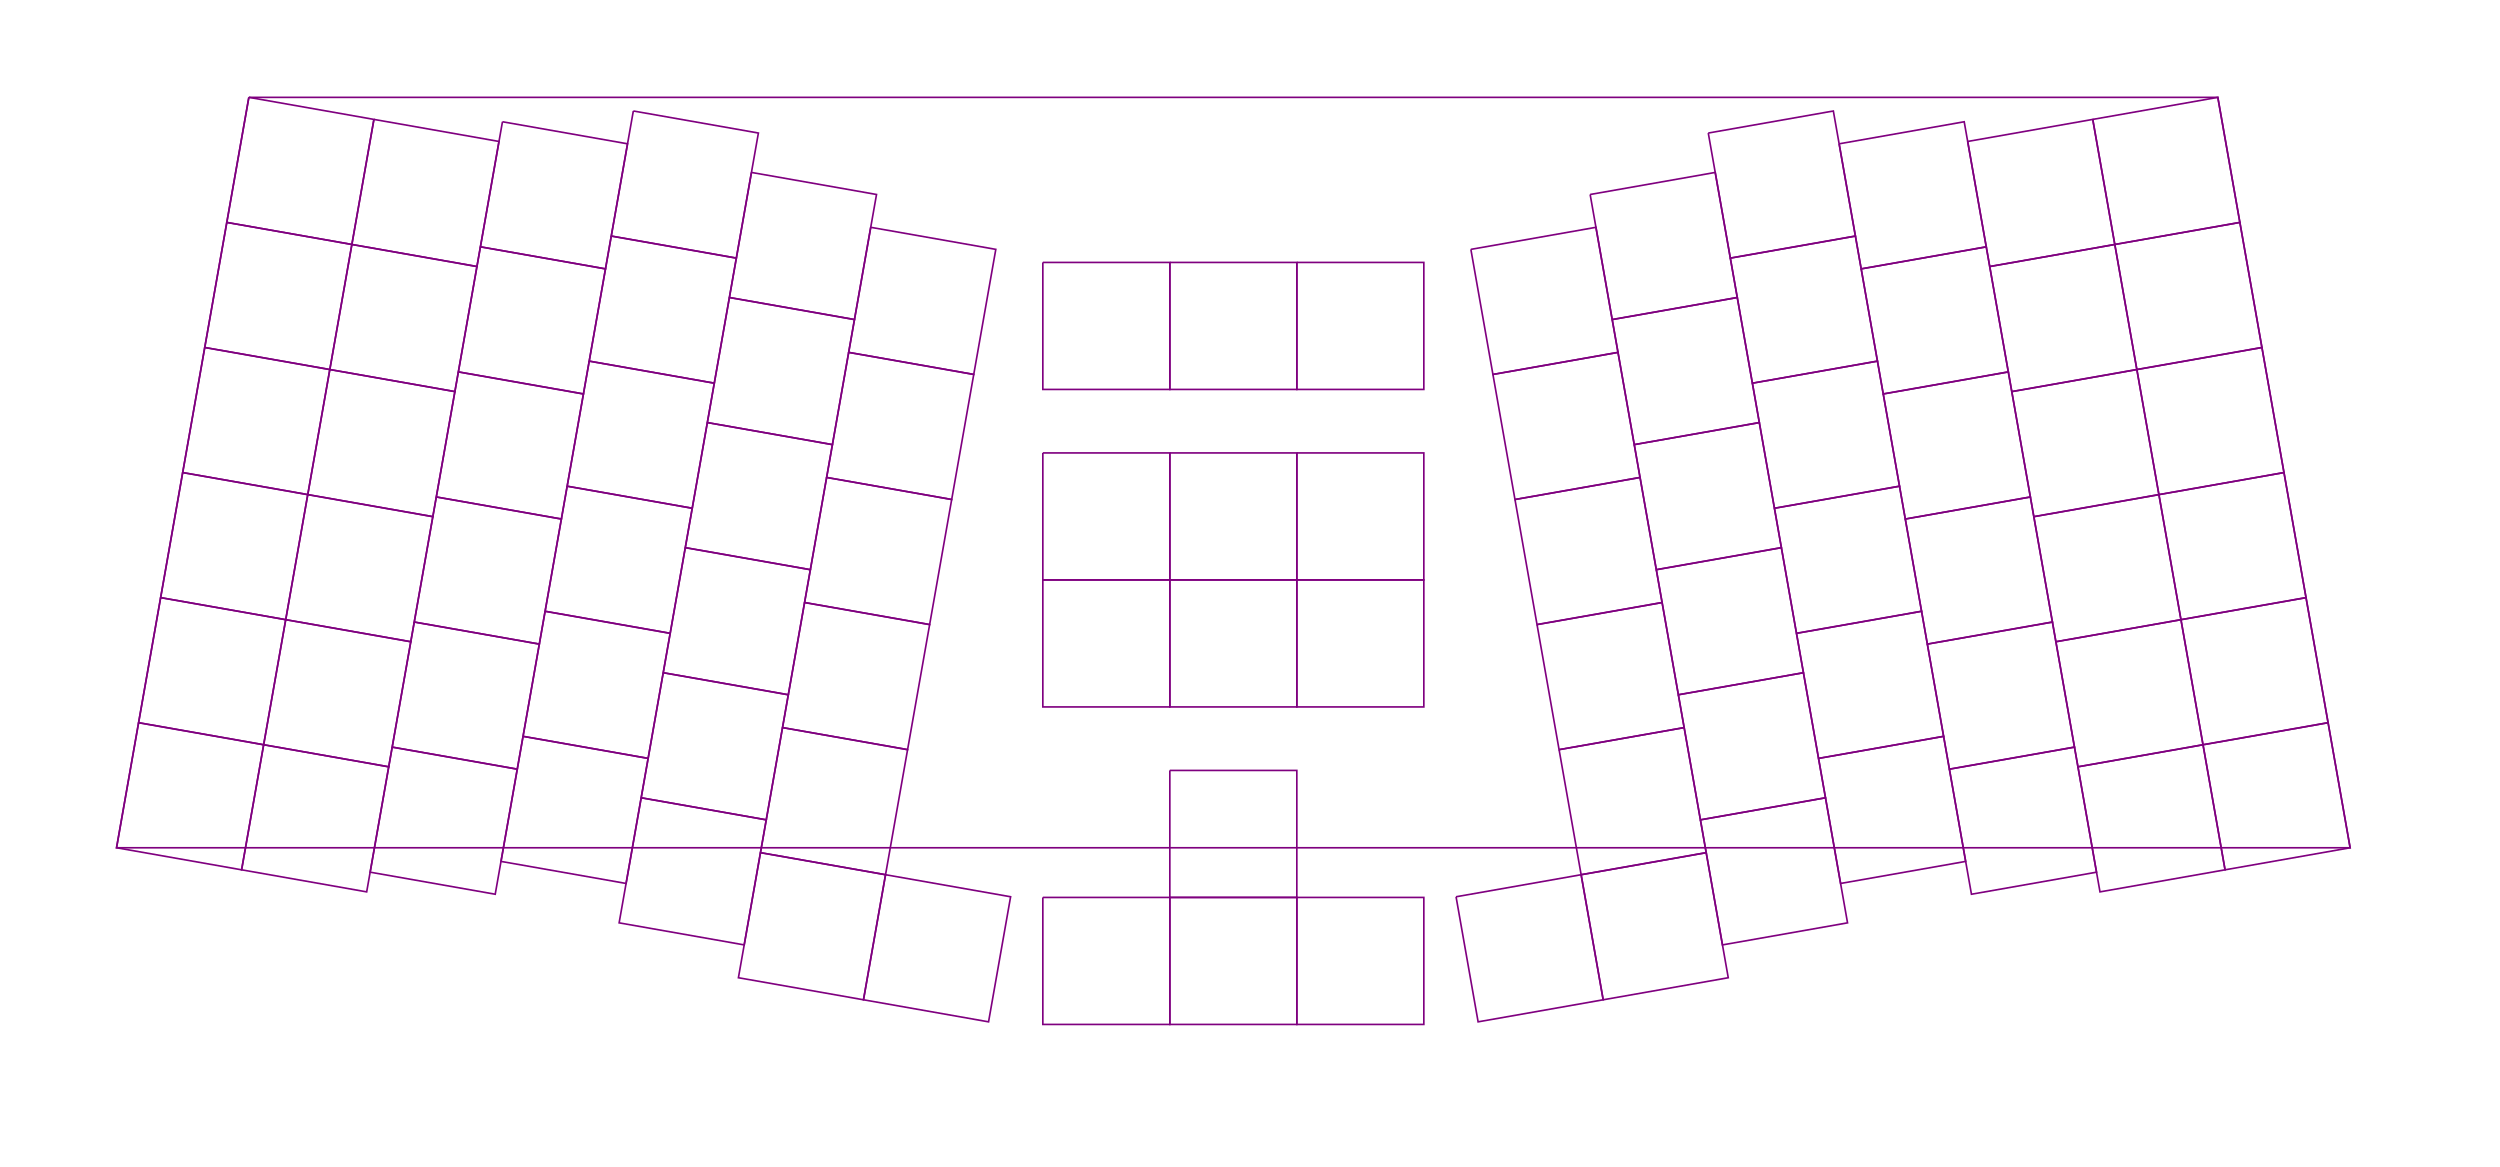 <?xml version="1.0" encoding="utf-8"?>
<svg width="375mm" height="175mm" viewBox="0 0 375 175" xmlns="http://www.w3.org/2000/svg">
<path style="fill-opacity: 0.0; stroke: #7f007f; stroke-width: 0.25" d="M 37.328 14.603 L 56.088 17.911 L 52.78 36.671 L 34.02 33.363 L 37.328 14.603" />
<path style="fill-opacity: 0.0; stroke: #7f007f; stroke-width: 0.25" d="M 56.089 17.911 L 74.849 21.219 L 71.541 39.979 L 52.781 36.671 L 56.089 17.911" />
<path style="fill-opacity: 0.0; stroke: #7f007f; stroke-width: 0.25" d="M 75.37 18.264 L 94.13 21.572 L 90.822 40.332 L 72.062 37.024 L 75.37 18.264" />
<path style="fill-opacity: 0.0; stroke: #7f007f; stroke-width: 0.25" d="M 94.999 16.648 L 113.759 19.956 L 110.451 38.716 L 91.691 35.408 L 94.999 16.648" />
<path style="fill-opacity: 0.0; stroke: #7f007f; stroke-width: 0.25" d="M 112.718 25.865 L 131.478 29.173 L 128.17 47.933 L 109.41 44.625 L 112.718 25.865" />
<path style="fill-opacity: 0.0; stroke: #7f007f; stroke-width: 0.25" d="M 130.61 34.097 L 149.37 37.405 L 146.062 56.165 L 127.302 52.857 L 130.61 34.097" />
<path style="fill-opacity: 0.0; stroke: #7f007f; stroke-width: 0.25" d="M 156.425 39.365 L 175.475 39.365 L 175.475 58.415 L 156.425 58.415 L 156.425 39.365" />
<path style="fill-opacity: 0.0; stroke: #7f007f; stroke-width: 0.25" d="M 175.475 39.365 L 194.525 39.365 L 194.525 58.415 L 175.475 58.415 L 175.475 39.365" />
<path style="fill-opacity: 0.0; stroke: #7f007f; stroke-width: 0.25" d="M 194.525 39.365 L 213.575 39.365 L 213.575 58.415 L 194.525 58.415 L 194.525 39.365" />
<path style="fill-opacity: 0.0; stroke: #7f007f; stroke-width: 0.25" d="M 220.63 37.405 L 239.39 34.097 L 242.698 52.857 L 223.938 56.165 L 220.63 37.405" />
<path style="fill-opacity: 0.0; stroke: #7f007f; stroke-width: 0.25" d="M 238.522 29.173 L 257.282 25.865 L 260.59 44.625 L 241.83 47.933 L 238.522 29.173" />
<path style="fill-opacity: 0.0; stroke: #7f007f; stroke-width: 0.25" d="M 256.241 19.956 L 275.001 16.648 L 278.309 35.408 L 259.549 38.716 L 256.241 19.956" />
<path style="fill-opacity: 0.0; stroke: #7f007f; stroke-width: 0.25" d="M 275.87 21.572 L 294.63 18.264 L 297.938 37.024 L 279.178 40.332 L 275.87 21.572" />
<path style="fill-opacity: 0.0; stroke: #7f007f; stroke-width: 0.25" d="M 295.151 21.219 L 313.911 17.911 L 317.219 36.671 L 298.459 39.979 L 295.151 21.219" />
<path style="fill-opacity: 0.0; stroke: #7f007f; stroke-width: 0.25" d="M 313.912 17.911 L 332.672 14.603 L 335.98 33.363 L 317.22 36.671 L 313.912 17.911" />
<path style="fill-opacity: 0.0; stroke: #7f007f; stroke-width: 0.25" d="M 34.02 33.363 L 52.78 36.671 L 49.472 55.431 L 30.712 52.123 L 34.02 33.363" />
<path style="fill-opacity: 0.0; stroke: #7f007f; stroke-width: 0.25" d="M 52.781 36.671 L 71.541 39.979 L 68.233 58.739 L 49.473 55.431 L 52.781 36.671" />
<path style="fill-opacity: 0.0; stroke: #7f007f; stroke-width: 0.25" d="M 72.062 37.025 L 90.822 40.333 L 87.514 59.093 L 68.754 55.785 L 72.062 37.025" />
<path style="fill-opacity: 0.0; stroke: #7f007f; stroke-width: 0.25" d="M 91.691 35.409 L 110.451 38.717 L 107.143 57.477 L 88.383 54.169 L 91.691 35.409" />
<path style="fill-opacity: 0.0; stroke: #7f007f; stroke-width: 0.25" d="M 109.41 44.626 L 128.17 47.934 L 124.862 66.694 L 106.102 63.386 L 109.41 44.626" />
<path style="fill-opacity: 0.0; stroke: #7f007f; stroke-width: 0.25" d="M 127.302 52.858 L 146.062 56.166 L 142.754 74.926 L 123.994 71.618 L 127.302 52.858" />
<path style="fill-opacity: 0.0; stroke: #7f007f; stroke-width: 0.25" d="M 156.425 67.94 L 175.475 67.94 L 175.475 86.99 L 156.425 86.99 L 156.425 67.94" />
<path style="fill-opacity: 0.0; stroke: #7f007f; stroke-width: 0.25" d="M 175.475 67.94 L 194.525 67.94 L 194.525 86.99 L 175.475 86.99 L 175.475 67.94" />
<path style="fill-opacity: 0.0; stroke: #7f007f; stroke-width: 0.25" d="M 194.525 67.94 L 213.575 67.94 L 213.575 86.99 L 194.525 86.99 L 194.525 67.94" />
<path style="fill-opacity: 0.0; stroke: #7f007f; stroke-width: 0.25" d="M 223.938 56.166 L 242.698 52.858 L 246.006 71.618 L 227.246 74.926 L 223.938 56.166" />
<path style="fill-opacity: 0.0; stroke: #7f007f; stroke-width: 0.25" d="M 241.83 47.934 L 260.59 44.626 L 263.898 63.386 L 245.138 66.694 L 241.83 47.934" />
<path style="fill-opacity: 0.0; stroke: #7f007f; stroke-width: 0.25" d="M 259.549 38.717 L 278.309 35.409 L 281.617 54.169 L 262.857 57.477 L 259.549 38.717" />
<path style="fill-opacity: 0.0; stroke: #7f007f; stroke-width: 0.25" d="M 279.178 40.333 L 297.938 37.025 L 301.246 55.785 L 282.486 59.093 L 279.178 40.333" />
<path style="fill-opacity: 0.0; stroke: #7f007f; stroke-width: 0.25" d="M 298.459 39.979 L 317.219 36.671 L 320.527 55.431 L 301.767 58.739 L 298.459 39.979" />
<path style="fill-opacity: 0.0; stroke: #7f007f; stroke-width: 0.25" d="M 317.22 36.671 L 335.98 33.363 L 339.288 52.123 L 320.528 55.431 L 317.22 36.671" />
<path style="fill-opacity: 0.0; stroke: #7f007f; stroke-width: 0.25" d="M 30.712 52.124 L 49.472 55.432 L 46.164 74.192 L 27.404 70.884 L 30.712 52.124" />
<path style="fill-opacity: 0.0; stroke: #7f007f; stroke-width: 0.25" d="M 49.473 55.432 L 68.233 58.74 L 64.925 77.5 L 46.165 74.192 L 49.473 55.432" />
<path style="fill-opacity: 0.0; stroke: #7f007f; stroke-width: 0.25" d="M 68.754 55.785 L 87.514 59.093 L 84.206 77.853 L 65.446 74.545 L 68.754 55.785" />
<path style="fill-opacity: 0.0; stroke: #7f007f; stroke-width: 0.25" d="M 88.383 54.169 L 107.143 57.477 L 103.835 76.237 L 85.075 72.929 L 88.383 54.169" />
<path style="fill-opacity: 0.0; stroke: #7f007f; stroke-width: 0.25" d="M 106.102 63.386 L 124.862 66.694 L 121.554 85.454 L 102.794 82.146 L 106.102 63.386" />
<path style="fill-opacity: 0.0; stroke: #7f007f; stroke-width: 0.25" d="M 123.994 71.618 L 142.754 74.926 L 139.446 93.686 L 120.686 90.378 L 123.994 71.618" />
<path style="fill-opacity: 0.0; stroke: #7f007f; stroke-width: 0.25" d="M 156.425 86.99 L 175.475 86.99 L 175.475 106.04 L 156.425 106.04 L 156.425 86.99" />
<path style="fill-opacity: 0.0; stroke: #7f007f; stroke-width: 0.25" d="M 175.475 86.99 L 194.525 86.99 L 194.525 106.04 L 175.475 106.04 L 175.475 86.99" />
<path style="fill-opacity: 0.0; stroke: #7f007f; stroke-width: 0.25" d="M 194.525 86.99 L 213.575 86.99 L 213.575 106.04 L 194.525 106.04 L 194.525 86.99" />
<path style="fill-opacity: 0.0; stroke: #7f007f; stroke-width: 0.25" d="M 227.246 74.926 L 246.006 71.618 L 249.314 90.378 L 230.554 93.686 L 227.246 74.926" />
<path style="fill-opacity: 0.0; stroke: #7f007f; stroke-width: 0.25" d="M 245.138 66.694 L 263.898 63.386 L 267.206 82.146 L 248.446 85.454 L 245.138 66.694" />
<path style="fill-opacity: 0.0; stroke: #7f007f; stroke-width: 0.25" d="M 262.857 57.477 L 281.617 54.169 L 284.925 72.929 L 266.165 76.237 L 262.857 57.477" />
<path style="fill-opacity: 0.0; stroke: #7f007f; stroke-width: 0.25" d="M 282.486 59.093 L 301.246 55.785 L 304.554 74.545 L 285.794 77.853 L 282.486 59.093" />
<path style="fill-opacity: 0.0; stroke: #7f007f; stroke-width: 0.25" d="M 301.767 58.74 L 320.527 55.432 L 323.835 74.192 L 305.075 77.5 L 301.767 58.74" />
<path style="fill-opacity: 0.0; stroke: #7f007f; stroke-width: 0.25" d="M 320.528 55.432 L 339.288 52.124 L 342.596 70.884 L 323.836 74.192 L 320.528 55.432" />
<path style="fill-opacity: 0.0; stroke: #7f007f; stroke-width: 0.25" d="M 27.404 70.884 L 46.164 74.192 L 42.856 92.952 L 24.096 89.644 L 27.404 70.884" />
<path style="fill-opacity: 0.0; stroke: #7f007f; stroke-width: 0.25" d="M 46.165 74.192 L 64.925 77.5 L 61.617 96.26 L 42.857 92.952 L 46.165 74.192" />
<path style="fill-opacity: 0.0; stroke: #7f007f; stroke-width: 0.25" d="M 65.446 74.546 L 84.206 77.854 L 80.898 96.614 L 62.138 93.306 L 65.446 74.546" />
<path style="fill-opacity: 0.0; stroke: #7f007f; stroke-width: 0.25" d="M 85.075 72.93 L 103.835 76.238 L 100.527 94.998 L 81.767 91.69 L 85.075 72.93" />
<path style="fill-opacity: 0.0; stroke: #7f007f; stroke-width: 0.25" d="M 102.794 82.147 L 121.554 85.455 L 118.246 104.215 L 99.486 100.907 L 102.794 82.147" />
<path style="fill-opacity: 0.0; stroke: #7f007f; stroke-width: 0.25" d="M 120.686 90.379 L 139.446 93.687 L 136.138 112.447 L 117.378 109.139 L 120.686 90.379" />
<path style="fill-opacity: 0.0; stroke: #7f007f; stroke-width: 0.25" d="M 230.554 93.687 L 249.314 90.379 L 252.622 109.139 L 233.862 112.447 L 230.554 93.687" />
<path style="fill-opacity: 0.0; stroke: #7f007f; stroke-width: 0.25" d="M 248.446 85.455 L 267.206 82.147 L 270.514 100.907 L 251.754 104.215 L 248.446 85.455" />
<path style="fill-opacity: 0.0; stroke: #7f007f; stroke-width: 0.25" d="M 266.165 76.238 L 284.925 72.93 L 288.233 91.69 L 269.473 94.998 L 266.165 76.238" />
<path style="fill-opacity: 0.0; stroke: #7f007f; stroke-width: 0.25" d="M 285.794 77.854 L 304.554 74.546 L 307.862 93.306 L 289.102 96.614 L 285.794 77.854" />
<path style="fill-opacity: 0.0; stroke: #7f007f; stroke-width: 0.25" d="M 305.075 77.5 L 323.835 74.192 L 327.143 92.952 L 308.383 96.26 L 305.075 77.5" />
<path style="fill-opacity: 0.0; stroke: #7f007f; stroke-width: 0.25" d="M 323.836 74.192 L 342.596 70.884 L 345.904 89.644 L 327.144 92.952 L 323.836 74.192" />
<path style="fill-opacity: 0.0; stroke: #7f007f; stroke-width: 0.25" d="M 24.096 89.645 L 42.856 92.953 L 39.548 111.713 L 20.788 108.405 L 24.096 89.645" />
<path style="fill-opacity: 0.0; stroke: #7f007f; stroke-width: 0.25" d="M 42.857 92.953 L 61.617 96.261 L 58.309 115.021 L 39.549 111.713 L 42.857 92.953" />
<path style="fill-opacity: 0.0; stroke: #7f007f; stroke-width: 0.25" d="M 62.138 93.306 L 80.898 96.614 L 77.59 115.374 L 58.83 112.066 L 62.138 93.306" />
<path style="fill-opacity: 0.0; stroke: #7f007f; stroke-width: 0.25" d="M 81.767 91.69 L 100.527 94.998 L 97.219 113.758 L 78.459 110.45 L 81.767 91.69" />
<path style="fill-opacity: 0.0; stroke: #7f007f; stroke-width: 0.25" d="M 99.486 100.907 L 118.246 104.215 L 114.938 122.975 L 96.178 119.667 L 99.486 100.907" />
<path style="fill-opacity: 0.0; stroke: #7f007f; stroke-width: 0.25" d="M 117.378 109.139 L 136.138 112.447 L 132.83 131.207 L 114.07 127.899 L 117.378 109.139" />
<path style="fill-opacity: 0.0; stroke: #7f007f; stroke-width: 0.25" d="M 132.831 131.208 L 151.591 134.516 L 148.283 153.276 L 129.523 149.968 L 132.831 131.208" />
<path style="fill-opacity: 0.0; stroke: #7f007f; stroke-width: 0.25" d="M 175.475 115.565 L 194.525 115.565 L 194.525 134.615 L 175.475 134.615 L 175.475 115.565" />
<path style="fill-opacity: 0.0; stroke: #7f007f; stroke-width: 0.25" d="M 218.409 134.516 L 237.169 131.208 L 240.477 149.968 L 221.717 153.276 L 218.409 134.516" />
<path style="fill-opacity: 0.0; stroke: #7f007f; stroke-width: 0.25" d="M 233.862 112.447 L 252.622 109.139 L 255.93 127.899 L 237.17 131.207 L 233.862 112.447" />
<path style="fill-opacity: 0.0; stroke: #7f007f; stroke-width: 0.25" d="M 251.754 104.215 L 270.514 100.907 L 273.822 119.667 L 255.062 122.975 L 251.754 104.215" />
<path style="fill-opacity: 0.0; stroke: #7f007f; stroke-width: 0.25" d="M 269.473 94.998 L 288.233 91.69 L 291.541 110.45 L 272.781 113.758 L 269.473 94.998" />
<path style="fill-opacity: 0.0; stroke: #7f007f; stroke-width: 0.25" d="M 289.102 96.614 L 307.862 93.306 L 311.17 112.066 L 292.41 115.374 L 289.102 96.614" />
<path style="fill-opacity: 0.0; stroke: #7f007f; stroke-width: 0.25" d="M 308.383 96.261 L 327.143 92.953 L 330.451 111.713 L 311.691 115.021 L 308.383 96.261" />
<path style="fill-opacity: 0.0; stroke: #7f007f; stroke-width: 0.25" d="M 327.144 92.953 L 345.904 89.645 L 349.212 108.405 L 330.452 111.713 L 327.144 92.953" />
<path style="fill-opacity: 0.0; stroke: #7f007f; stroke-width: 0.25" d="M 20.788 108.405 L 39.548 111.713 L 36.24 130.473 L 17.48 127.165 L 20.788 108.405" />
<path style="fill-opacity: 0.0; stroke: #7f007f; stroke-width: 0.25" d="M 39.549 111.713 L 58.309 115.021 L 55.001 133.781 L 36.241 130.473 L 39.549 111.713" />
<path style="fill-opacity: 0.0; stroke: #7f007f; stroke-width: 0.25" d="M 58.83 112.067 L 77.59 115.375 L 74.282 134.135 L 55.522 130.827 L 58.83 112.067" />
<path style="fill-opacity: 0.0; stroke: #7f007f; stroke-width: 0.25" d="M 78.459 110.451 L 97.219 113.759 L 93.911 132.519 L 75.151 129.211 L 78.459 110.451" />
<path style="fill-opacity: 0.0; stroke: #7f007f; stroke-width: 0.25" d="M 96.178 119.668 L 114.938 122.976 L 111.63 141.736 L 92.87 138.428 L 96.178 119.668" />
<path style="fill-opacity: 0.0; stroke: #7f007f; stroke-width: 0.25" d="M 114.07 127.9 L 132.83 131.208 L 129.522 149.968 L 110.762 146.66 L 114.07 127.9" />
<path style="fill-opacity: 0.0; stroke: #7f007f; stroke-width: 0.25" d="M 156.425 134.615 L 175.475 134.615 L 175.475 153.665 L 156.425 153.665 L 156.425 134.615" />
<path style="fill-opacity: 0.0; stroke: #7f007f; stroke-width: 0.25" d="M 175.475 134.615 L 194.525 134.615 L 194.525 153.665 L 175.475 153.665 L 175.475 134.615" />
<path style="fill-opacity: 0.0; stroke: #7f007f; stroke-width: 0.25" d="M 194.525 134.615 L 213.575 134.615 L 213.575 153.665 L 194.525 153.665 L 194.525 134.615" />
<path style="fill-opacity: 0.0; stroke: #7f007f; stroke-width: 0.25" d="M 237.17 131.208 L 255.93 127.9 L 259.238 146.66 L 240.478 149.968 L 237.17 131.208" />
<path style="fill-opacity: 0.0; stroke: #7f007f; stroke-width: 0.25" d="M 255.062 122.976 L 273.822 119.668 L 277.13 138.428 L 258.37 141.736 L 255.062 122.976" />
<path style="fill-opacity: 0.0; stroke: #7f007f; stroke-width: 0.25" d="M 272.781 113.759 L 291.541 110.451 L 294.849 129.211 L 276.089 132.519 L 272.781 113.759" />
<path style="fill-opacity: 0.0; stroke: #7f007f; stroke-width: 0.25" d="M 292.41 115.375 L 311.17 112.067 L 314.478 130.827 L 295.718 134.135 L 292.41 115.375" />
<path style="fill-opacity: 0.0; stroke: #7f007f; stroke-width: 0.25" d="M 311.691 115.021 L 330.451 111.713 L 333.759 130.473 L 314.999 133.781 L 311.691 115.021" />
<path style="fill-opacity: 0.0; stroke: #7f007f; stroke-width: 0.25" d="M 330.452 111.713 L 349.212 108.405 L 352.52 127.165 L 333.76 130.473 L 330.452 111.713" />
<path style="fill-opacity: 0.0; stroke: #7f007f; stroke-width: 0.25" d="M 37.328 14.603 L 332.672 14.603 L 352.52 127.165 L 17.48 127.165 L 37.328 14.603" />
</svg>
